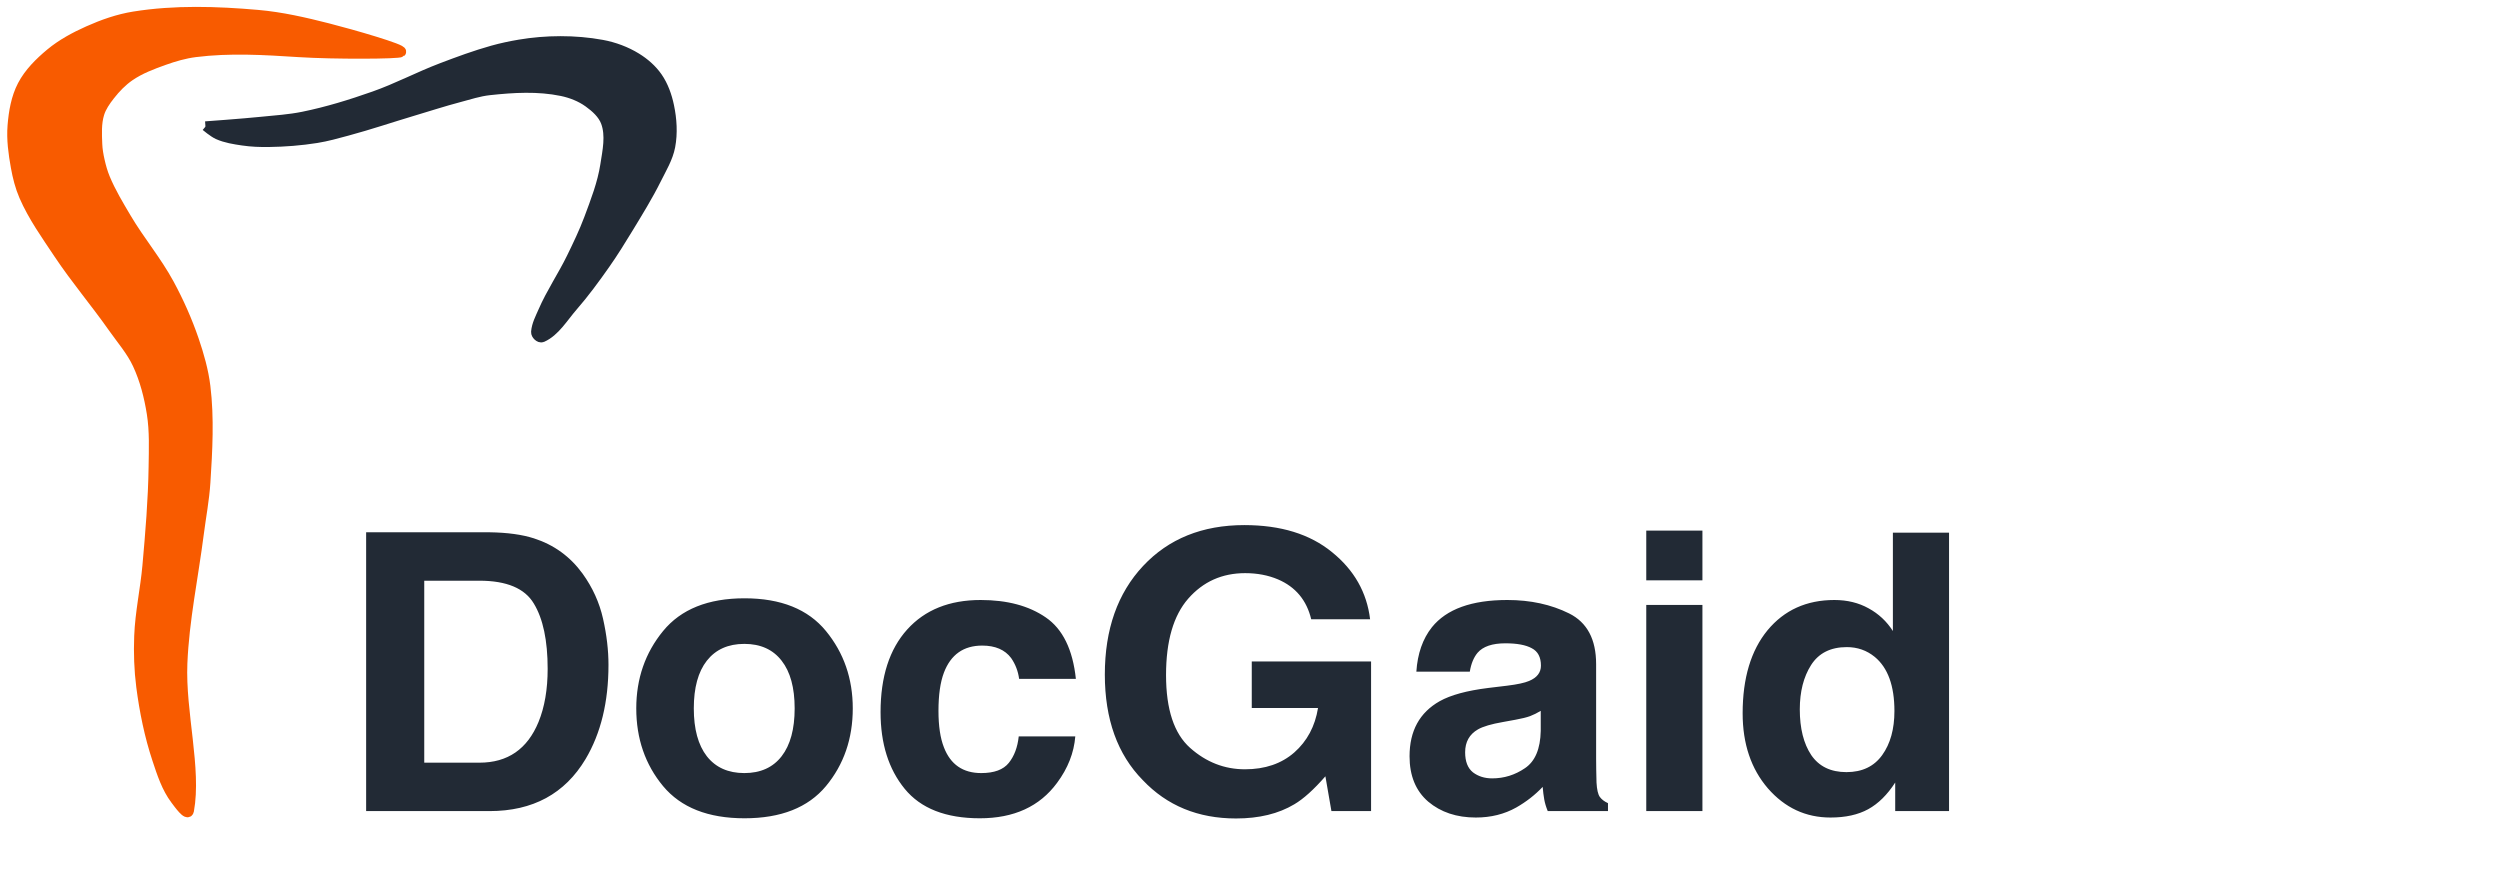 <?xml version="1.0" encoding="UTF-8"?> <svg xmlns="http://www.w3.org/2000/svg" width="240" height="86" viewBox="0 0 240 86" fill="none"><path d="M18.119 77.823C18.858 73.826 17.296 68.405 17.488 63.694C17.658 59.514 18.537 55.39 19.067 51.239C19.276 49.599 19.593 47.97 19.698 46.321C19.895 43.254 20.071 40.153 19.698 37.101C19.513 35.584 19.088 34.095 18.593 32.645C17.961 30.794 17.159 28.992 16.225 27.266C15.034 25.066 13.395 23.121 12.12 20.966C11.38 19.715 10.623 18.463 10.068 17.124C9.839 16.573 9.678 15.996 9.548 15.415C9.432 14.897 9.338 14.37 9.318 13.84C9.279 12.858 9.224 11.841 9.513 10.9C9.712 10.251 10.12 9.672 10.541 9.134C11.082 8.442 11.706 7.791 12.436 7.29C13.435 6.602 14.602 6.162 15.751 5.753C16.722 5.407 17.726 5.114 18.751 4.985C22.039 4.57 25.389 4.771 28.698 4.985C32.072 5.202 38.291 5.17 38.486 4.985C38.734 4.749 33.844 3.333 31.457 2.725C29.253 2.163 27.019 1.649 24.75 1.45C20.806 1.105 16.778 0.977 12.87 1.604C11.355 1.847 9.884 2.364 8.489 2.987C7.201 3.562 5.935 4.243 4.857 5.138C3.807 6.011 2.799 7.013 2.173 8.212C1.561 9.386 1.333 10.741 1.226 12.053C1.117 13.385 1.304 14.733 1.542 16.049C1.712 16.991 1.949 17.933 2.331 18.815C3.184 20.781 4.454 22.555 5.647 24.347C7.268 26.78 9.174 29.022 10.857 31.416C11.673 32.576 12.628 33.669 13.225 34.95C13.923 36.448 14.336 38.075 14.594 39.7C14.861 41.385 14.79 43.107 14.766 44.811C14.72 47.983 14.455 51.151 14.172 54.312C13.97 56.572 13.469 58.807 13.383 61.073C13.322 62.687 13.373 64.312 13.58 65.914C13.887 68.279 14.366 70.638 15.12 72.906C15.562 74.237 16.006 75.62 16.856 76.748C17.187 77.187 18.02 78.359 18.119 77.823Z" fill="#F85B00" stroke="#F85B00"></path><path d="M19.723 12.15C19.723 12.15 23.299 11.893 25.081 11.711C26.424 11.575 27.779 11.491 29.1 11.222C31.417 10.752 33.685 10.05 35.91 9.266C38.121 8.489 40.197 7.383 42.386 6.55C44.002 5.934 45.629 5.333 47.298 4.866C48.144 4.629 49.03 4.443 49.875 4.3C52.398 3.873 55.199 3.844 57.792 4.322C58.949 4.536 60.09 4.959 61.085 5.572C61.864 6.052 62.579 6.676 63.095 7.419C63.665 8.241 64.008 9.218 64.211 10.19C64.475 11.45 64.562 12.782 64.323 14.048C64.111 15.165 63.492 16.175 62.983 17.199C62.185 18.804 61.236 20.335 60.304 21.871C59.589 23.048 58.863 24.22 58.071 25.348C57.096 26.736 56.092 28.109 54.975 29.391C54.063 30.437 53.267 31.815 52.042 32.357C51.814 32.458 51.465 32.111 51.484 31.868C51.541 31.165 51.88 30.545 52.154 29.912C52.927 28.128 54.036 26.499 54.889 24.75C55.489 23.52 56.085 22.282 56.564 21.002C57.192 19.32 57.852 17.623 58.127 15.854C58.339 14.488 58.666 13.009 58.182 11.711C57.89 10.927 57.198 10.306 56.508 9.81C55.757 9.27 54.853 8.914 53.94 8.723C51.668 8.249 49.279 8.387 46.969 8.64C45.978 8.748 45.023 9.066 44.06 9.321C42.578 9.713 41.119 10.186 39.65 10.625C37.543 11.255 35.458 11.96 33.333 12.533C32.358 12.796 31.383 13.073 30.384 13.232C28.873 13.473 27.338 13.592 25.807 13.613C24.974 13.624 24.135 13.595 23.312 13.472C22.504 13.352 21.676 13.226 20.934 12.893C20.505 12.7 19.779 12.092 19.779 12.092" fill="#222A35"></path><path d="M19.723 12.15C19.723 12.15 23.299 11.893 25.081 11.711C26.424 11.575 27.779 11.491 29.1 11.222C31.417 10.752 33.685 10.05 35.91 9.266C38.121 8.489 40.197 7.383 42.386 6.55C44.002 5.934 45.629 5.333 47.298 4.866C48.144 4.629 49.03 4.443 49.875 4.3C52.398 3.873 55.199 3.844 57.792 4.322C58.949 4.536 60.09 4.959 61.085 5.572C61.864 6.052 62.579 6.676 63.095 7.419C63.665 8.241 64.008 9.218 64.211 10.19C64.475 11.45 64.562 12.782 64.323 14.048C64.111 15.165 63.492 16.175 62.983 17.199C62.185 18.804 61.236 20.335 60.304 21.871C59.589 23.048 58.863 24.22 58.071 25.348C57.096 26.736 56.092 28.109 54.975 29.391C54.063 30.437 53.267 31.815 52.042 32.357C51.814 32.458 51.465 32.111 51.484 31.868C51.541 31.165 51.88 30.545 52.154 29.912C52.927 28.128 54.036 26.499 54.889 24.75C55.489 23.52 56.085 22.282 56.564 21.002C57.192 19.32 57.852 17.623 58.127 15.854C58.339 14.488 58.666 13.009 58.182 11.711C57.89 10.927 57.198 10.306 56.508 9.81C55.757 9.27 54.853 8.914 53.94 8.723C51.668 8.249 49.279 8.387 46.969 8.64C45.978 8.748 45.023 9.066 44.06 9.321C42.578 9.713 41.119 10.186 39.65 10.625C37.543 11.255 35.458 11.96 33.333 12.533C32.358 12.796 31.383 13.073 30.384 13.232C28.873 13.473 27.338 13.592 25.807 13.613C24.974 13.624 24.135 13.595 23.312 13.472C22.504 13.352 21.676 13.226 20.934 12.893C20.505 12.7 19.779 12.092 19.779 12.092" stroke="#222A35"></path><path d="M40.728 55.748V73.217H46.026C48.738 73.217 50.628 71.915 51.698 69.312C52.282 67.884 52.575 66.183 52.575 64.21C52.575 61.486 52.133 59.398 51.25 57.945C50.38 56.48 48.638 55.748 46.026 55.748H40.728ZM46.996 51.099C48.7 51.123 50.118 51.317 51.25 51.68C53.178 52.298 54.739 53.43 55.933 55.076C56.891 56.408 57.544 57.848 57.892 59.398C58.24 60.947 58.414 62.424 58.414 63.829C58.414 67.388 57.681 70.402 56.213 72.872C54.223 76.201 51.151 77.865 46.996 77.865H35.149V51.099H46.996ZM71.455 74.215C73.01 74.215 74.204 73.677 75.037 72.599C75.871 71.522 76.287 69.99 76.287 68.005C76.287 66.02 75.871 64.494 75.037 63.429C74.204 62.352 73.01 61.813 71.455 61.813C69.901 61.813 68.701 62.352 67.855 63.429C67.021 64.494 66.605 66.02 66.605 68.005C66.605 69.99 67.021 71.522 67.855 72.599C68.701 73.677 69.901 74.215 71.455 74.215ZM81.866 68.005C81.866 70.91 81.008 73.398 79.291 75.468C77.575 77.526 74.969 78.555 71.474 78.555C67.979 78.555 65.373 77.526 63.657 75.468C61.941 73.398 61.082 70.91 61.082 68.005C61.082 65.148 61.941 62.672 63.657 60.578C65.373 58.484 67.979 57.437 71.474 57.437C74.969 57.437 77.575 58.484 79.291 60.578C81.008 62.672 81.866 65.148 81.866 68.005ZM97.836 65.172C97.737 64.434 97.481 63.768 97.071 63.175C96.474 62.376 95.547 61.976 94.291 61.976C92.5 61.976 91.275 62.842 90.616 64.573C90.268 65.493 90.093 66.716 90.093 68.241C90.093 69.694 90.268 70.862 90.616 71.746C91.25 73.392 92.444 74.215 94.198 74.215C95.442 74.215 96.325 73.888 96.847 73.235C97.37 72.581 97.687 71.734 97.799 70.692H103.228C103.103 72.266 102.519 73.755 101.474 75.16C99.807 77.423 97.338 78.555 94.067 78.555C90.796 78.555 88.389 77.611 86.847 75.722C85.305 73.834 84.534 71.383 84.534 68.368C84.534 64.966 85.386 62.321 87.09 60.433C88.794 58.544 91.144 57.6 94.142 57.6C96.692 57.6 98.775 58.157 100.392 59.271C102.021 60.384 102.985 62.352 103.284 65.172H97.836ZM125.877 59.452C125.441 57.624 124.379 56.347 122.687 55.621C121.741 55.221 120.69 55.022 119.533 55.022C117.32 55.022 115.498 55.839 114.067 57.473C112.649 59.095 111.94 61.541 111.94 64.809C111.94 68.102 112.712 70.432 114.254 71.8C115.796 73.168 117.55 73.852 119.515 73.852C121.443 73.852 123.022 73.313 124.253 72.236C125.486 71.147 126.244 69.724 126.53 67.969H120.169V63.502H131.623V77.865H127.817L127.238 74.524C126.131 75.795 125.137 76.691 124.253 77.212C122.737 78.12 120.871 78.573 118.657 78.573C115.013 78.573 112.028 77.345 109.702 74.887C107.276 72.418 106.064 69.04 106.064 64.755C106.064 60.421 107.289 56.946 109.739 54.331C112.189 51.717 115.429 50.409 119.459 50.409C122.954 50.409 125.759 51.275 127.874 53.006C130 54.725 131.219 56.874 131.53 59.452H125.877ZM147.911 68.241C147.575 68.447 147.232 68.616 146.885 68.749C146.548 68.871 146.083 68.986 145.486 69.094L144.292 69.312C143.172 69.506 142.369 69.742 141.884 70.021C141.064 70.493 140.653 71.225 140.653 72.218C140.653 73.102 140.902 73.743 141.4 74.143C141.909 74.53 142.526 74.724 143.247 74.724C144.391 74.724 145.441 74.397 146.399 73.743C147.37 73.09 147.874 71.897 147.911 70.166V68.241ZM144.683 65.826C145.666 65.705 146.368 65.553 146.792 65.372C147.55 65.057 147.93 64.567 147.93 63.901C147.93 63.09 147.637 62.533 147.052 62.231C146.48 61.916 145.635 61.758 144.515 61.758C143.259 61.758 142.369 62.061 141.847 62.666C141.474 63.114 141.225 63.719 141.101 64.482H135.97C136.083 62.751 136.579 61.329 137.463 60.215C138.868 58.472 141.281 57.6 144.702 57.6C146.928 57.6 148.905 58.03 150.634 58.889C152.363 59.749 153.228 61.371 153.228 63.756V72.835C153.228 73.465 153.241 74.228 153.265 75.123C153.303 75.801 153.408 76.261 153.582 76.503C153.757 76.746 154.018 76.945 154.366 77.103V77.865H148.583C148.42 77.466 148.308 77.09 148.246 76.739C148.184 76.388 148.134 75.989 148.097 75.541C147.364 76.316 146.517 76.975 145.56 77.52C144.416 78.162 143.123 78.483 141.679 78.483C139.839 78.483 138.315 77.974 137.108 76.957C135.914 75.928 135.317 74.476 135.317 72.599C135.317 70.166 136.281 68.405 138.209 67.315C139.266 66.722 140.822 66.298 142.873 66.044L144.683 65.826ZM163.433 55.712H158.041V50.936H163.433V55.712ZM158.041 58.072H163.433V77.865H158.041V58.072ZM176.1 57.6C177.333 57.6 178.426 57.866 179.384 58.399C180.342 58.92 181.12 59.646 181.717 60.578V51.136H187.108V77.865H181.94V75.123C181.182 76.297 180.318 77.151 179.347 77.684C178.377 78.216 177.17 78.483 175.728 78.483C173.352 78.483 171.349 77.55 169.721 75.686C168.103 73.81 167.294 71.407 167.294 68.477C167.294 65.1 168.091 62.442 169.683 60.505C171.287 58.569 173.427 57.6 176.1 57.6ZM177.257 74.124C178.763 74.124 179.907 73.58 180.69 72.49C181.474 71.401 181.865 69.99 181.865 68.259C181.865 65.838 181.237 64.107 179.981 63.066C179.211 62.436 178.315 62.122 177.294 62.122C175.74 62.122 174.596 62.697 173.862 63.847C173.14 64.985 172.78 66.401 172.78 68.096C172.78 69.924 173.146 71.389 173.881 72.49C174.627 73.58 175.753 74.124 177.257 74.124Z" fill="#222A35"></path></svg> 